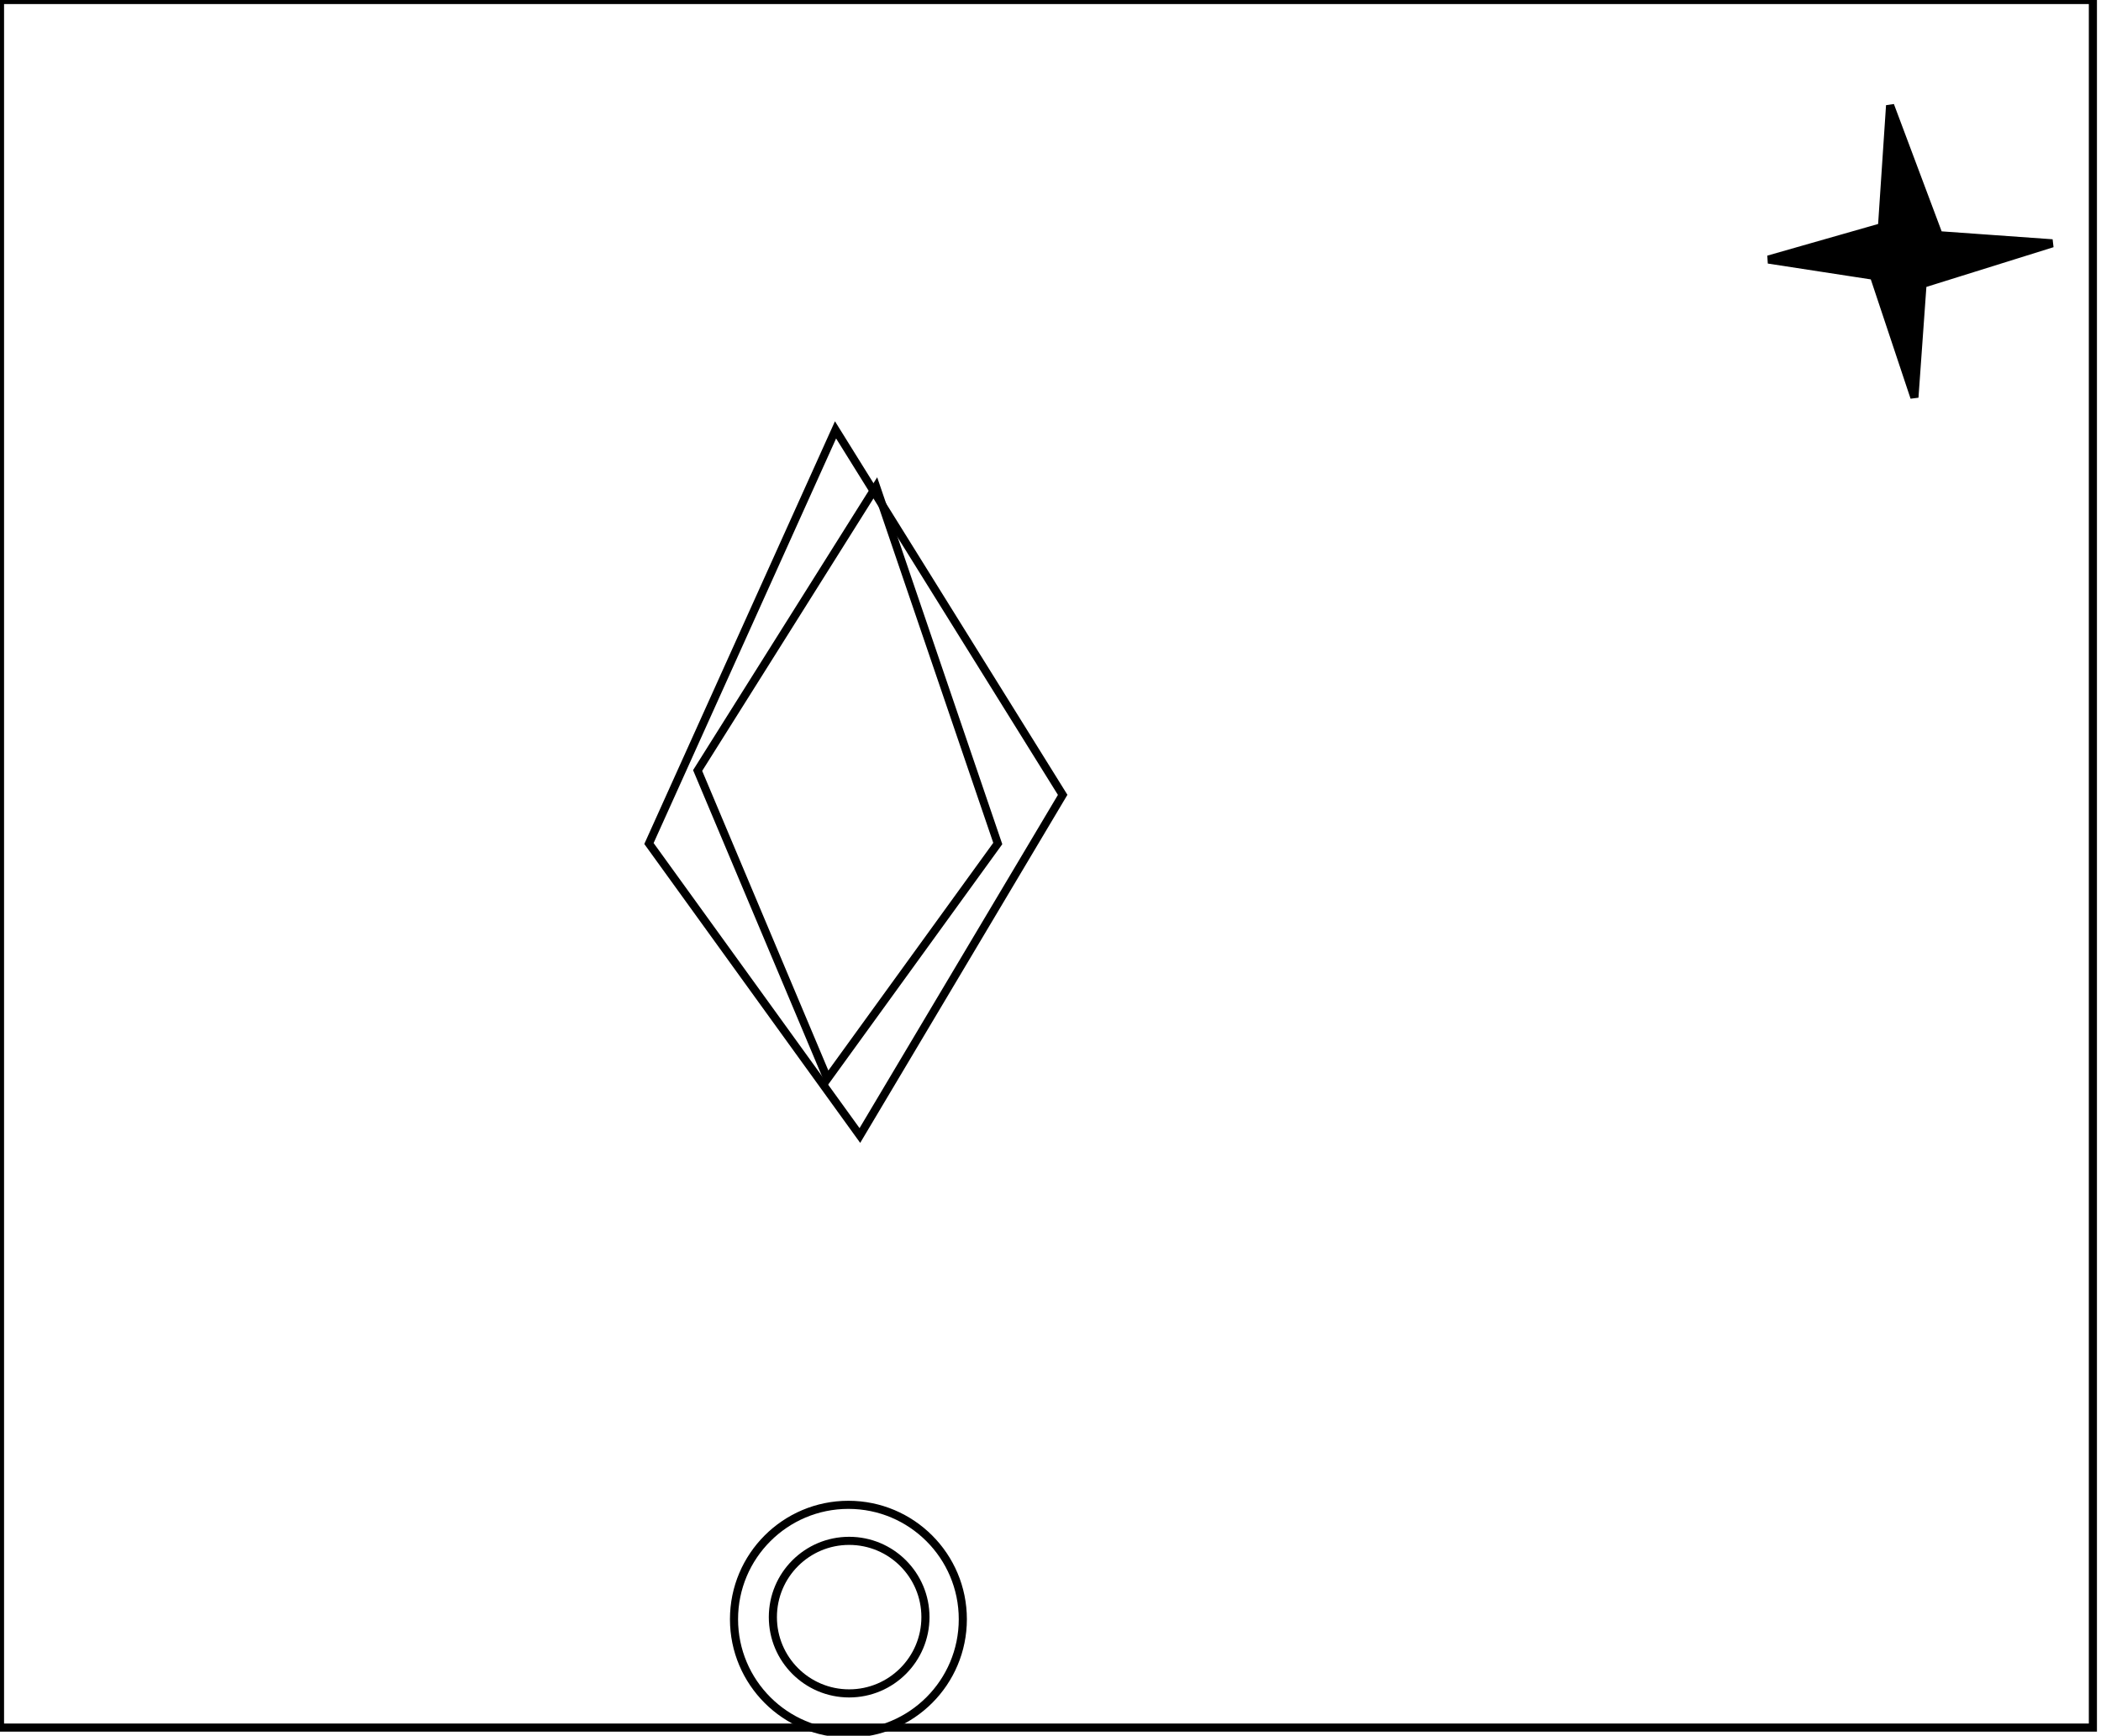 <?xml version="1.0" encoding="utf-8" ?>
<svg baseProfile="full" height="214" version="1.1" width="259" xmlns="http://www.w3.org/2000/svg" xmlns:ev="http://www.w3.org/2001/xml-events" xmlns:xlink="http://www.w3.org/1999/xlink"><defs /><rect fill="white" height="214" width="259" x="0" y="0" /><circle cx="104.679" cy="199.381" fill="none" r="9.404" stroke="black" stroke-width="1" /><circle cx="104.588" cy="199.639" fill="none" r="14.103" stroke="black" stroke-width="1" /><path d="M 108,60 L 86,95 L 102,133 L 123,104 Z" fill="none" stroke="black" stroke-width="1" /><path d="M 103,53 L 131,98 L 106,140 L 80,104 Z" fill="none" stroke="black" stroke-width="1" /><path d="M 233,13 L 239,29 L 253,30 L 237,35 L 236,49 L 231,34 L 218,32 L 232,28 Z" fill="black" stroke="black" stroke-width="1" /><path d="M 0,0 L 0,213 L 258,213 L 258,0 Z" fill="none" stroke="black" stroke-width="1" /></svg>